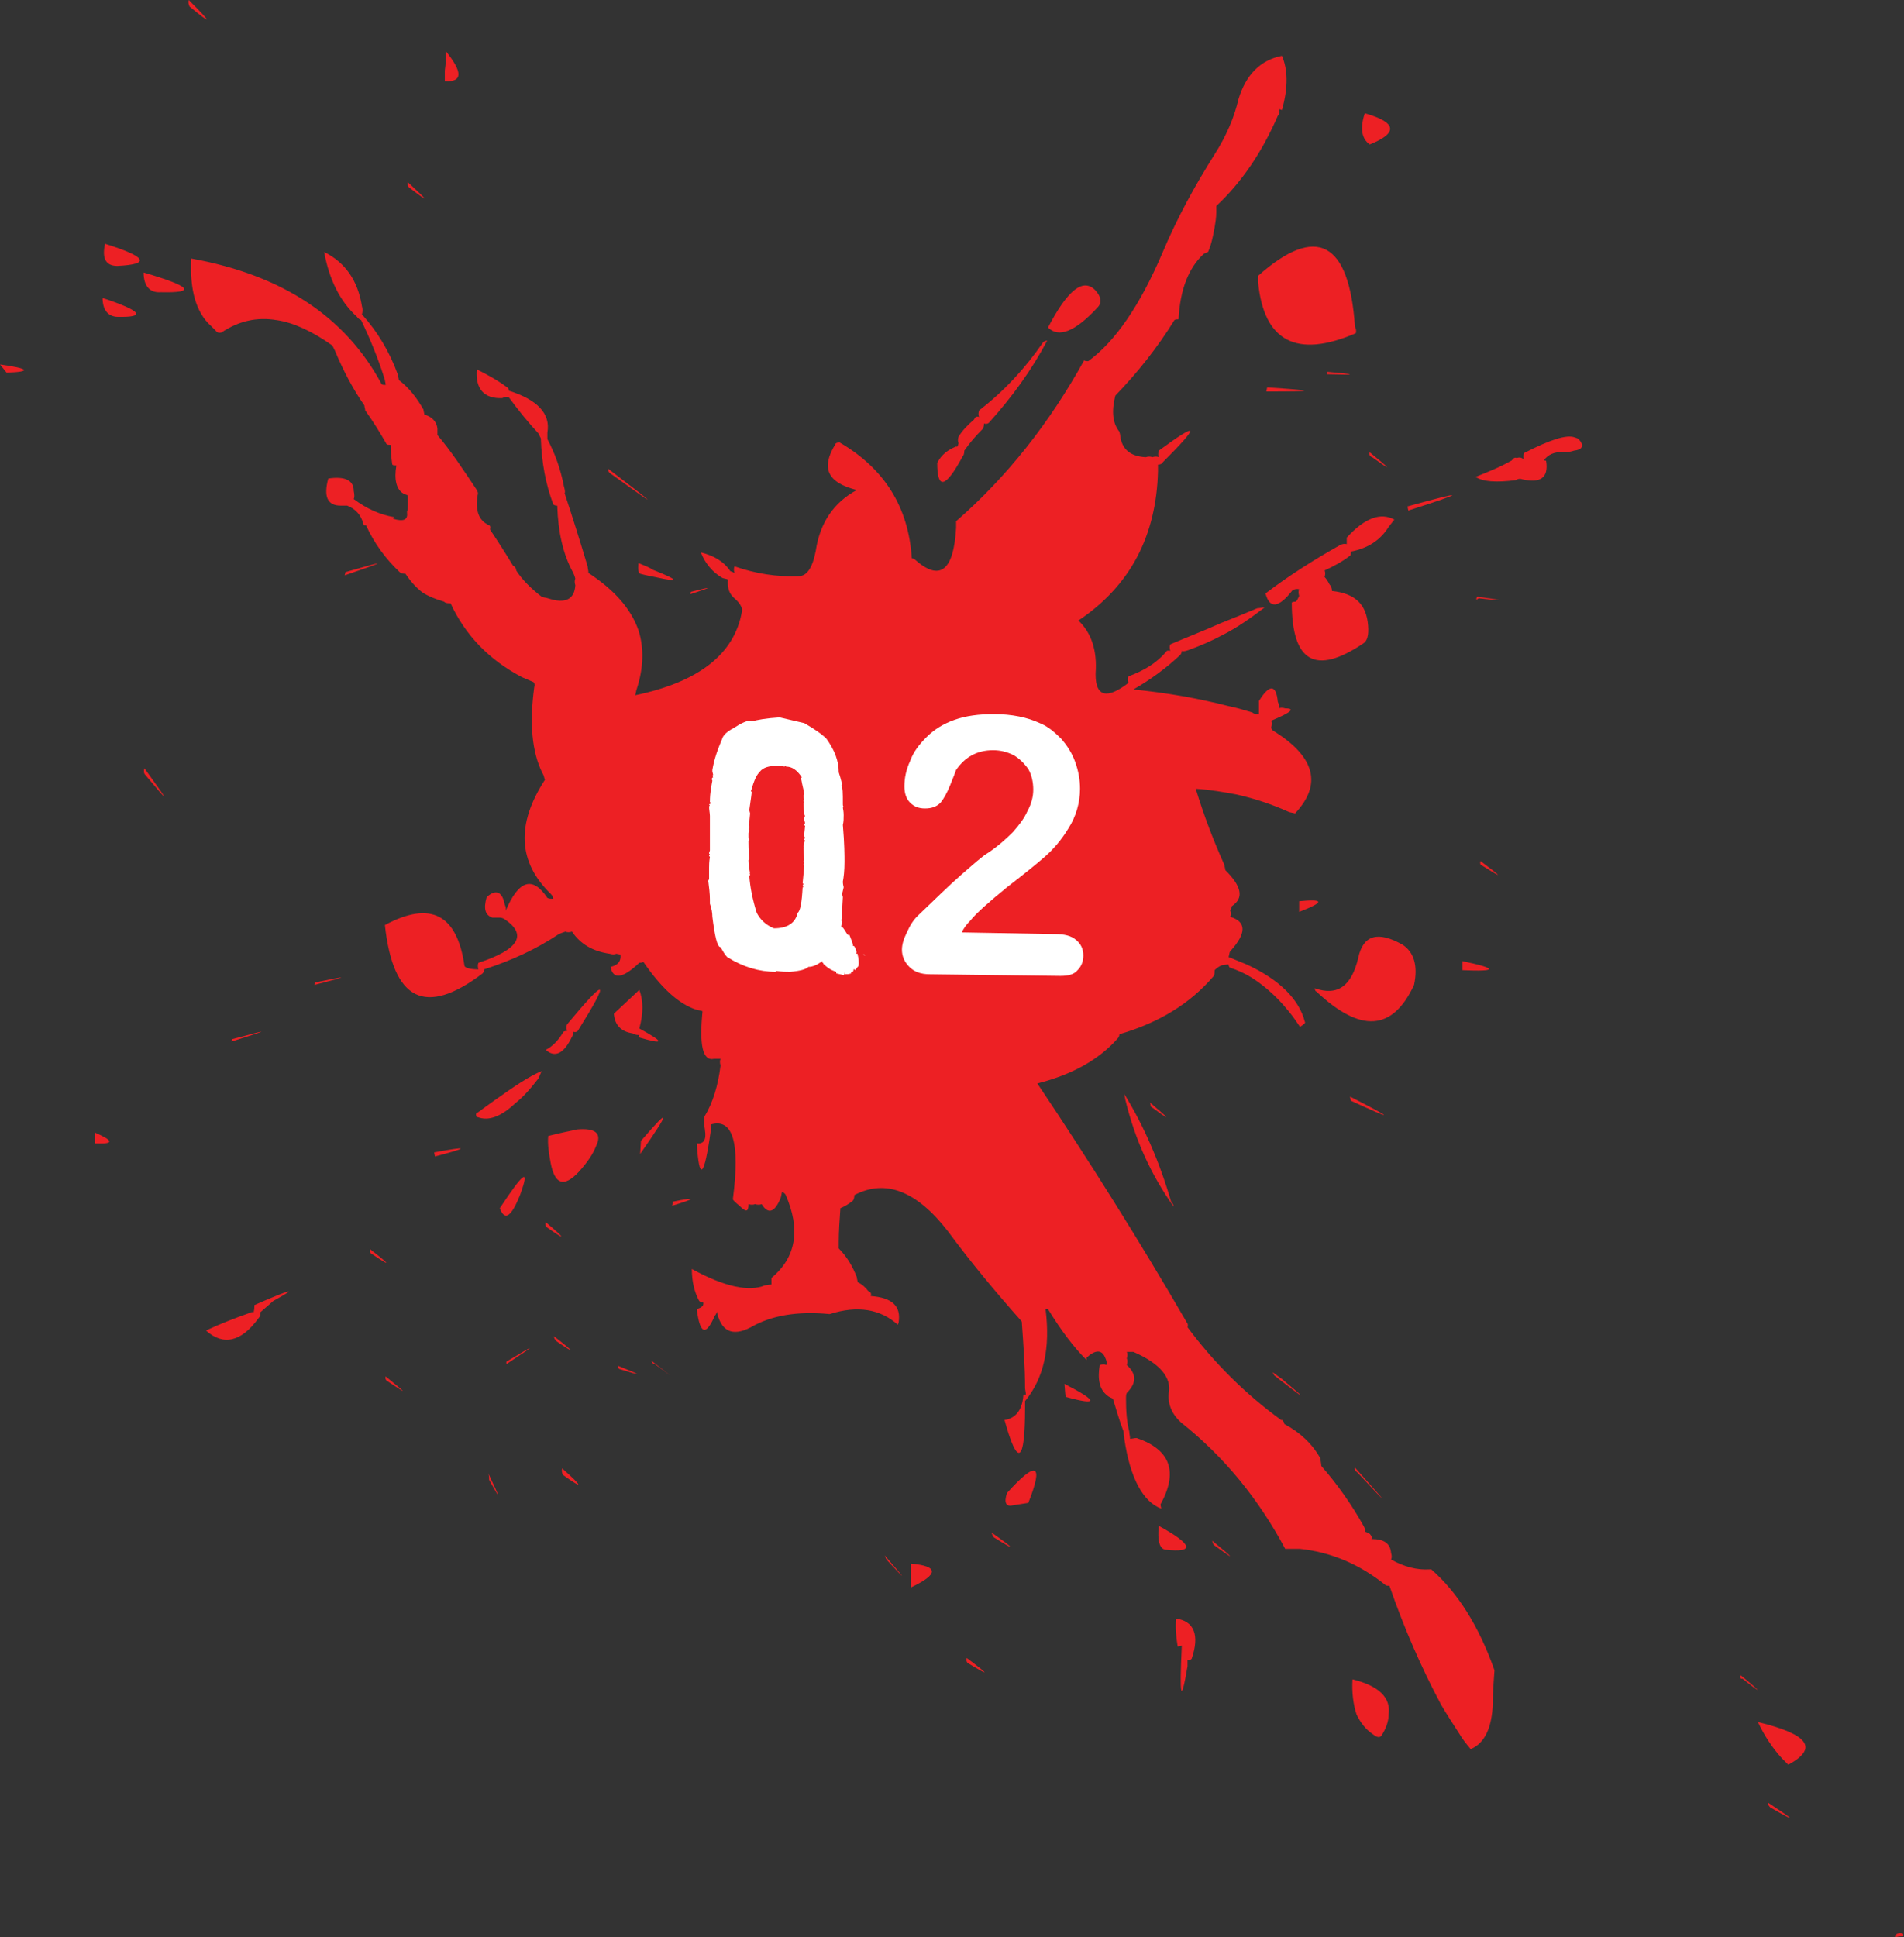 <?xml version="1.0" encoding="utf-8"?>
<!-- Generator: Adobe Illustrator 25.2.1, SVG Export Plug-In . SVG Version: 6.00 Build 0)  -->
<svg version="1.1" xmlns="http://www.w3.org/2000/svg" xmlns:xlink="http://www.w3.org/1999/xlink" x="0px" y="0px"
	 viewBox="0 0 232 236" style="enable-background:new 0 0 232 236;" xml:space="preserve">
<rect x="0" y="0" width="232" height="236" fill="#333333" stroke="none"/>
<style type="text/css">
	.st0{fill:#ED2024;}
	.st1{fill:#FFFFFF;}
</style>
<g id="Layer_1">
	<g>
		<path class="st0" d="M117.8,202c-0.1,0.3,0,0.5,0.1,0.6C120.7,204.3,120.6,204.1,117.8,202 M79.4,165.8c0,0.2,0.2,0.4,0.4,0.4
			C82.4,168.1,82.2,168,79.4,165.8 M68.5,178.9c-0.1,0.3,0,0.6,0.1,0.8C71.1,181.5,71.1,181.2,68.5,178.9 M75.3,166.4
			c0,0.2,0.1,0.4,0.2,0.4C78.4,167.7,78.3,167.6,75.3,166.4 M121.1,187.3c2.7,1.7,2.7,1.5-0.3-0.6C120.9,187,121,187.2,121.1,187.3
			 M122.7,181.9c-0.4,1.2-0.1,1.7,0.7,1.5l1.9-0.3C127.2,178.3,126.3,177.9,122.7,181.9 M111,192.1l0,1.3c3.4-1.6,3.4-2.6,0-2.9
			C111,191,111,191.5,111,192.1 M108.1,190.1c2.5,2.7,2.4,2.5-0.3-0.6C107.9,189.8,108,190,108.1,190.1 M231.9,235.6
			c-0.2-0.1-0.5-0.1-0.8,0L231,236c0.4-0.1,0.7-0.1,0.9-0.1L231.9,235.6 M145.2,202.1c1-2.9,0.3-4.6-1.9-4.9c-0.1,1.1,0,2.2,0.2,3.4
			l0.5-0.1c-0.3,6.4-0.1,7.2,0.7,2.5c0-0.2,0-0.5,0-0.8C145,202.3,145.1,202.2,145.2,202.1 M148,188.3c2.6,1.9,2.5,1.7-0.3-0.6
			C147.8,188,147.8,188.2,148,188.3 M142,188.8c3.6,0.4,3.4-0.6-0.8-2.9C141,187.7,141.3,188.7,142,188.8 M129.7,168.6
			c0.1,1.1,0.1,1.6,0.2,1.6C133.9,171.3,133.8,170.7,129.7,168.6 M212.1,204.1c-0.1,0.3,0,0.5,0.2,0.4
			C214.8,206.5,214.8,206.3,212.1,204.1 M214.2,209.8c0.8,1.7,1.8,3.2,2.9,4.4l0.8,0.8C221.6,213,220.4,211.3,214.2,209.8
			 M215.4,219.6c0,0.2,0.1,0.4,0.3,0.6C219,222.1,218.9,221.9,215.4,219.6 M127.6,41.5c-0.2,0-0.4,0.1-0.5,0.2
			c-2.2,3.2-4.8,6-7.8,8.3c-0.1,0.3-0.1,0.6,0,0.8c-0.3-0.1-0.5,0-0.6,0.3c-0.8,0.7-1.4,1.3-1.9,2.1c-0.1,0.3-0.1,0.6,0,0.8
			c-0.1,0.3-0.1,0.5-0.3,0.4c-1,0.4-1.8,1-2.3,2c0,3.3,1,3.1,3.1-0.8c0.1-0.1,0.2-0.3,0.2-0.7c0.7-1,1.4-1.8,2.2-2.6
			c0.1-0.1,0.2-0.3,0.2-0.7c0.3,0.1,0.5,0,0.6-0.1C123.3,48.4,125.7,45.1,127.6,41.5 M127.7,39.9c1.3,1.3,3.3,0.5,6-2.4
			c0.6-0.6,0.5-1.3-0.2-2.1C132,33.8,130.1,35.3,127.7,39.9 M166.3,13.8c-0.6,1.8-0.4,3.1,0.6,3.8C170.4,16.2,170.2,14.9,166.3,13.8
			 M81.9,146.9c3-0.9,3-1.1,0.1-0.5L81.9,146.9 M78.1,139l-0.1,1.6C81.7,135.3,81.8,134.7,78.1,139 M69.9,125.7
			c0.2,0.1,0.4,0,0.5-0.1c4-6.4,3.6-6.7-1.3-0.8c-0.1,0.2-0.1,0.5,0,0.8c-0.3,0-0.5,0.1-0.5,0.2c-0.6,1-1.3,1.7-2.1,2.1
			c1.1,1,2.2,0.5,3.2-1.6C69.8,126.2,69.8,125.9,69.9,125.7 M77.9,120.6l-3.1,2.9c0.1,1.4,0.9,2.2,2.3,2.4c0.3,0.2,0.6,0.2,0.8,0.2
			c-0.1,0.2-0.1,0.3,0,0.3c3.1,0.9,3.1,0.6,0-1.1C78.4,123.5,78.4,121.9,77.9,120.6 M30.9,159.9c-0.2-0.1-0.4,0-0.6,0.1
			c-1.7,0.6-3.5,1.3-5.2,2.1c2.1,1.9,4.3,1.4,6.4-1.5c0.2-0.2,0.3-0.5,0.2-0.7l1.6-1.4c3.1-1.7,2.3-1.5-2.3,0.5
			C31,159.3,31,159.5,30.9,159.9 M11.6,138l0,1.3C13.9,139.4,13.9,139,11.6,138 M38.4,119.7l-0.1,0.3
			C42.6,118.9,42.7,118.8,38.4,119.7 M28.2,126.9c4.8-1.5,4.9-1.6,0.1-0.3L28.2,126.9 M17.7,94.4c3.1,3.7,3,3.5-0.1-0.8
			C17.5,93.9,17.5,94.2,17.7,94.4 M42.1,69.7L42,70.1C47.3,68.3,47.3,68.2,42.1,69.7 M84.2,72.1l-0.1,0.3
			C86.9,71.5,86.9,71.4,84.2,72.1 M54.2,8.6l0,1.3c2.2,0.1,2.2-1.1,0.1-3.7C54.4,7,54.3,7.8,54.2,8.6 M23,0c-0.1,0.3,0,0.6,0.1,0.8
			C25.9,3.1,25.9,2.9,23,0 M169.2,208.9c0.3-2-1.1-3.5-4.4-4.3c-0.1,1.6,0.1,3.1,0.5,4.3c0.5,1,1.1,1.8,2,2.4c0.5,0.4,0.8,0.4,1,0.2
			C168.9,210.6,169.2,209.7,169.2,208.9 M155.3,167.6c0.3,0.2,0.6,0.5,0.9,0.7c3.1,2.4,3.1,2.3,0-0.3c-0.3-0.2-0.7-0.5-1.1-0.8
			C155.1,167.3,155.2,167.5,155.3,167.6 M180.3,72.9c1,0.1,1.7,0.2,2.1,0.2l0.3,0c-0.4-0.1-1.3-0.2-2.7-0.4l-0.1,0.2l0,0.2
			C180.1,72.9,180.2,72.9,180.3,72.9 M140.2,134.8c2.6,1.9,2.5,1.7-0.1-0.5C140.2,134.5,140.2,134.6,140.2,134.8 M137,133.3
			c0,0.2,0.1,0.4,0.1,0.6c1.2,5,3.2,9.3,5.9,13.1c0-0.2-0.1-0.4-0.3-0.6C141.3,141.6,139.4,137.2,137,133.3 M184.8,55.8
			c-0.2-0.1-0.4,0-0.6,0.3c-1.4,0.8-2.9,1.4-4.4,2c0.9,0.6,2.5,0.7,4.9,0.4c0.3-0.2,0.6-0.2,0.8-0.1c2.2,0.5,3.2-0.2,2.9-2.2
			c0-0.1-0.1-0.1-0.3-0.1c0.5-0.7,1.3-1.1,2.4-1c0.6,0,1-0.1,1.3-0.2c0.9-0.1,1.2-0.5,0.8-1.1c-0.1-0.1-0.2-0.3-0.4-0.4l0,0
			c-0.1,0-0.2-0.1-0.3-0.1c-1-0.4-3.1,0.3-6.2,1.9c-0.1,0.3-0.1,0.6,0,0.8C185.4,55.7,185.1,55.7,184.8,55.8 M165.1,178.8
			c-0.1,0.2,0,0.4,0.3,0.6C169.5,183.8,169.4,183.6,165.1,178.8 M164.5,133.6c0,0.2,0.1,0.4,0.1,0.5
			C170,136.6,170,136.4,164.5,133.6 M172.3,120c0.5-2.3,0-4-1.4-4.9c-3-1.7-4.8-1.2-5.4,1.6c-0.8,3.4-2.5,4.7-5.3,3.7
			c0,0.2,0.1,0.4,0.2,0.4C165.8,125.9,169.7,125.6,172.3,120 M178.2,118.2c4.3,0.2,4.3-0.2,0-1.1L178.2,118.2 M180.4,104.9
			c-0.1,0.3,0,0.5,0.1,0.5C183.2,107.1,183.2,107,180.4,104.9 M158.3,109.8l0,1.3C161.4,109.9,161.4,109.5,158.3,109.8 M171.5,61.7
			l0.1,0.5C178.8,59.9,178.7,59.7,171.5,61.7 M166.9,55.1c-0.1,0.3,0,0.5,0.3,0.6C169.7,57.5,169.6,57.3,166.9,55.1 M157.5,71.9
			c0.2-0.1,0.5-0.2,0.8-0.1c-0.1,0.2-0.1,0.5,0,0.8c-0.1,0.2-0.2,0.5-0.4,0.7c-0.1,0-0.3,0-0.5,0.1c0,7.3,2.9,8.9,8.7,5
			c0.5-0.3,0.7-1,0.6-2.2c-0.2-2.6-1.6-3.9-4.4-4.2c0-0.3-0.1-0.6-0.3-0.8c-0.2-0.4-0.4-0.7-0.6-0.9c0.1-0.3,0.1-0.6,0-0.8
			c1.1-0.5,2.2-1.1,3.1-1.8c0.1,0,0.1-0.2,0.1-0.5c2.1-0.4,3.6-1.4,4.6-3l0.7-0.9c-1.7-0.9-3.6-0.2-5.8,2.2c0,0.3,0,0.6,0,0.8
			c-0.3-0.1-0.6,0-0.8,0.1c-3.2,1.8-6.2,3.7-9.1,5.9C154.7,74.2,155.8,74.1,157.5,71.9 M154.4,47.2l-0.1,0.5
			C160.4,47.7,160.5,47.6,154.4,47.2 M165.2,40.6c0.1-0.3,0-0.6-0.1-0.8c-0.7-10.4-4.7-12.5-11.8-6.2c0,0.2,0,0.5,0,0.8
			C154,41.6,158,43.7,165.2,40.6 M161.7,45.6c3.7,0.1,3.7,0,0-0.3L161.7,45.6 M66.8,138.4c-0.1,1.1,0.1,2.2,0.3,3.3
			c0.5,2.6,1.6,3,3.4,1.1c1.1-1.2,1.8-2.3,2.1-3.1c0.8-1.6,0-2.3-2.3-2.1C69.5,137.8,68.3,138,66.8,138.4 M65.6,131.4l0.4-0.9
			c-1.5,0.6-3.4,1.9-5.8,3.6c-0.7,0.5-1.4,1-2.2,1.6c0,0.3,0.1,0.5,0.2,0.4c1.3,0.5,2.8,0,4.6-1.7C63.7,133.7,64.6,132.7,65.6,131.4
			 M77.8,68.6c-0.1,0.8,0,1.2,0.2,1.3c0.7,0.2,1.3,0.3,1.8,0.4c3.1,0.7,3,0.4-0.3-0.9C79.1,69.1,78.5,68.9,77.8,68.6 M44.1,38.3
			c0.1-0.3,0.1-0.7,0-1c-0.5-3.1-2-5.3-4.6-6.6c0.6,3.3,1.9,6,4,7.9c0.1,0.2,0.3,0.3,0.5,0.4c1.1,2.3,2.1,4.7,2.9,7.3
			c0,0.2,0.1,0.4,0.1,0.6c-0.2,0-0.4,0-0.5-0.1c-4.4-8.2-12.1-13.3-23.2-15.3c-0.2,3.8,0.6,6.6,2.4,8.2c0.2,0.2,0.4,0.4,0.6,0.6
			c0.1,0.2,0.4,0.3,0.7,0.2c2.1-1.4,4.3-1.9,6.7-1.5c2.1,0.3,4.4,1.4,6.8,3.1c0.1,0.2,0.2,0.4,0.3,0.6c1,2.4,2.2,4.7,3.6,6.7
			c0,0.2,0.1,0.4,0.1,0.6c1,1.4,1.8,2.7,2.6,4.1c0.1,0.1,0.3,0.1,0.5,0.1c0,0.9,0.1,1.7,0.2,2.4c0.1,0.1,0.3,0.1,0.5,0.1
			c-0.3,1.7,0,2.9,0.8,3.4c0.2,0.1,0.4,0.2,0.5,0.2c0.1,0.1,0.1,0.2,0.1,0.5c0,0.3,0,0.6,0,0.8c0,0.3,0,0.5-0.1,0.7l0,0.2
			c0.1,0.8-0.4,1.1-1.7,0.7L48,63c-1.7-0.3-3.3-1-4.9-2.2c0.1-0.2,0.1-0.5,0-1C43.1,58.5,42,58,40,58.3c-0.6,2.2-0.1,3.3,1.5,3.3
			c0.3,0,0.6,0,0.8,0c1,0.4,1.7,1.1,2,2.3c0,0.1,0.1,0.1,0.3,0.1c1,2.2,2.4,4.1,4.1,5.7c0.2,0.2,0.5,0.2,0.7,0.2
			c0.6,0.9,1.3,1.7,2.1,2.3c0.8,0.5,1.6,0.8,2.6,1.1c0.2,0.2,0.5,0.2,0.8,0.2c1.8,3.9,4.7,6.9,8.7,9c0.5,0.2,0.9,0.4,1.4,0.6
			c0.1,0.1,0.2,0.3,0.1,0.6c-0.6,4.4-0.3,7.9,1,10.5c0.2,0.3,0.2,0.6,0.3,0.8c-3.5,5.4-3.3,10,0.7,13.9c0.2,0.2,0.3,0.4,0.3,0.6
			c-0.3,0-0.5,0-0.7-0.1c-1.8-2.7-3.5-2.2-5.1,1.6c0.1-0.3,0-0.6-0.1-0.8c-0.3-1.6-1.1-1.9-2.2-0.9c-0.4,1.4-0.2,2.2,0.7,2.5
			c0.2,0,0.5,0,0.8,0c0.2,0,0.4,0,0.7,0.2c2.8,1.9,1.7,3.7-3.2,5.3c-0.1,0.2-0.1,0.5,0,0.8c-1.1,0-1.6-0.2-1.7-0.4
			c-0.9-6.3-4.1-8-9.7-5c1,9.2,4.9,11.2,11.9,5.9c0.1-0.1,0.2-0.3,0.2-0.5c3.4-1.1,6.4-2.5,9.1-4.3c0.2-0.1,0.5-0.2,0.8-0.3
			c0.2,0.1,0.5,0.1,0.8,0c1,1.5,2.5,2.4,4.6,2.7c0.3,0.1,0.6,0.1,0.8,0l0.5,0.1c0.1,0.8-0.3,1.3-1.2,1.5c0.3,1.6,1.5,1.4,3.5-0.5
			c0.1,0,0.3,0,0.5-0.1c2.2,3.2,4.3,5.1,6.4,5.8c0.3,0.1,0.6,0.1,0.8,0.2c-0.4,4.1,0,6.1,1.4,5.8c0.3,0,0.6,0,0.8,0
			c-0.1,0.2-0.1,0.5,0,0.8c-0.3,2.4-0.9,4.5-2,6.3c0,0.3,0,0.6,0,0.8c0,0.3,0.1,0.6,0.1,0.8c0.2,1.2-0.2,1.7-1,1.6
			c0.3,4.7,0.9,4.2,1.7-1.5c0.1-0.2,0.1-0.5,0-0.8c2.7-0.8,3.6,2.2,2.7,9.1c0,0.1,0.3,0.4,0.8,0.8c0.8,0.8,1.1,0.8,1.1-0.2
			c0.3,0.1,0.6,0.1,0.8,0c0.3,0.1,0.6,0.1,0.8,0c0.8,1.3,1.6,1,2.3-0.7c0.1-0.2,0.1-0.5,0.2-0.8c0.2,0.1,0.3,0.2,0.4,0.3
			c1.9,4.3,1.3,7.7-1.7,10.2c0,0.3,0,0.6,0,0.8c-0.3,0-0.6,0.1-0.8,0.1c-1.9,0.8-4.9,0.2-8.9-2c0,1.5,0.3,2.8,0.9,3.9
			c0.1,0.1,0.3,0.2,0.5,0.2c0,0.2,0,0.4-0.2,0.5c-0.1,0.1-0.3,0.2-0.6,0.3c0.4,3.1,1.1,3.3,2.2,0.8c0.2-0.2,0.3-0.5,0.2-0.7
			c0.5,2.6,1.9,3.3,4.2,2.1c2.4-1.4,5.6-2,9.6-1.6c3.4-1.1,6.2-0.6,8.3,1.3l0.1-0.3c0.3-2-0.8-3-3.4-3.2c0.1-0.3,0-0.5-0.3-0.6
			c-0.3-0.4-0.7-0.8-1.3-1.1c0-0.2-0.1-0.4-0.1-0.6c-0.5-1.3-1.2-2.5-2.2-3.5c0-0.2,0-0.5,0-0.8c0-1.3,0.1-2.6,0.2-4.1
			c0.5-0.2,1-0.5,1.5-0.9c0.1-0.1,0.2-0.3,0.2-0.7c3.8-2,7.6-0.5,11.4,4.4c2.8,3.8,5.8,7.4,9,11c0.2,2.8,0.4,5.5,0.4,8.1
			c0,0.2,0.1,0.5,0.1,0.8l-0.3,0c-0.1,1.8-0.9,2.9-2.3,3.1c1.6,5.8,2.5,5.3,2.5-1.5c0-0.3,0-0.6,0-0.8c2.3-2.8,3.1-6.5,2.5-11.2
			l0.3,0c1.6,2.6,3.1,4.6,4.7,6.2l0-0.3c1.1-1,1.9-1,2.3,0.1c0.1,0.2,0.2,0.5,0.1,0.8c-0.2-0.1-0.5-0.1-0.8,0c-0.3,1.8,0,3,0.9,3.7
			c0.2,0.2,0.5,0.3,0.7,0.4c0.4,1.3,0.8,2.7,1.3,4c0,0.3,0.1,0.6,0.1,0.9c0.7,4.8,2.3,7.7,4.5,8.5l-0.1-0.5c2.2-4,1.2-6.7-2.9-8.1
			c-0.3,0-0.6,0.1-0.8,0.1c0-0.3-0.1-0.6-0.1-0.9c-0.3-1.1-0.4-2.5-0.4-4c0-0.3,0-0.5,0.1-0.7c1.2-1.2,1.2-2.3,0-3.4
			c0.1-0.3,0.1-0.6,0-0.8c0.1-0.3,0.1-0.6,0-0.8c0.3,0,0.6,0,0.8,0c3.2,1.4,4.7,3.1,4.3,5.1c-0.1,1.3,0.4,2.5,1.5,3.5
			c5.3,4.2,9.5,9.4,12.7,15.4c0.6,0,1.2,0,1.8,0c3.8,0.4,7.3,1.9,10.4,4.4c0.1,0.1,0.3,0.1,0.5,0.1c1.8,5.2,3.9,10,6.3,14.5
			c0.7,1.2,1.5,2.4,2.2,3.5c0.4,0.7,0.9,1.3,1.4,1.9c1.7-0.7,2.6-2.6,2.7-5.6c0-0.1,0-0.2,0-0.3c0-1.1,0.1-2.3,0.2-3.7
			c-1.9-5.4-4.5-9.5-7.7-12.3l-0.2,0c-1.5,0.1-3.1-0.3-4.7-1.2c0.1-0.2,0.1-0.5,0-0.8c-0.1-1.2-0.9-1.7-2.4-1.7
			c0.1-0.2,0-0.4-0.1-0.5c-0.1-0.2-0.4-0.3-0.7-0.4c0.1-0.2,0-0.4-0.1-0.6c-1.5-2.7-3.2-5.1-5.2-7.4c0-0.3-0.1-0.6-0.1-0.9
			c-1-1.8-2.5-3.2-4.4-4.2c0-0.2-0.1-0.3-0.2-0.4c0-0.1-0.1-0.1-0.2-0.1c-4.4-3.2-8.2-7-11.4-11.3c0.1-0.3,0-0.5-0.1-0.6
			c-5.8-10-11.9-19.7-18.2-29.1c4.3-1.1,7.5-2.9,9.8-5.5c0.1-0.1,0.2-0.3,0.2-0.5c4.8-1.4,8.6-3.7,11.5-7.1c0.1-0.2,0.1-0.4,0.1-0.7
			c0.3-0.3,0.6-0.5,0.9-0.6c0.2,0,0.5-0.1,0.8-0.1c0,0.2,0.1,0.4,0.2,0.4c0.9,0.3,1.8,0.7,2.6,1.2c2.2,1.4,4.2,3.4,5.9,6
			c0.5-0.3,0.7-0.5,0.6-0.6c-0.7-2.7-3-5.1-7.1-7c-0.7-0.3-1.5-0.6-2.2-0.9c0.1-0.3,0.1-0.6,0.2-0.7c2-2.2,2-3.6,0-4.2
			c0.1-0.2,0.1-0.5,0-0.8c0.1-0.2,0.2-0.4,0.2-0.5c1.5-1,1.2-2.4-0.8-4.4c0-0.2-0.1-0.4-0.1-0.6c-1.3-2.9-2.5-6-3.5-9.3
			c1.7,0.1,3.4,0.4,5,0.7c2.2,0.5,4.3,1.2,6.3,2.1c0.2,0.1,0.5,0.1,0.8,0.2c3.3-3.5,2.5-6.9-2.7-10.1c-0.1-0.1-0.2-0.2-0.2-0.4
			c0.1-0.3,0.1-0.6,0-0.8c2.4-1,3-1.5,1.7-1.5c-0.3-0.1-0.6-0.1-0.8,0c0.1-0.3,0-0.6-0.1-0.8c-0.2-2.1-1-2.2-2.3-0.1
			c0,0.2,0,0.5,0,0.8c0,0.2,0,0.5,0,0.8c-0.3,0-0.6,0-0.8-0.2c-1-0.3-2-0.6-3-0.8c-3.5-0.9-7.4-1.6-11.5-2c2.1-1.2,4-2.6,5.7-4.2
			c0.1-0.1,0.2-0.3,0.2-0.5c0.2,0.1,0.5,0,0.8-0.1c1.4-0.5,2.8-1.1,4.1-1.8c1.8-0.9,3.5-2.1,5.2-3.4c-0.3,0-0.6,0.1-0.9,0.1
			c-1.4,0.6-2.9,1.2-4.4,1.8c-2,0.9-4.1,1.7-6.2,2.6c-0.1,0.2-0.1,0.5,0,0.8c-0.3-0.1-0.5,0-0.5,0.1c-1.2,1.4-2.7,2.3-4.6,3
			c-0.1,0.2-0.1,0.5,0,0.8c-2.6,2-4,1.7-4-1l0-0.2c0.2-2.7-0.5-4.9-2.1-6.4c6.3-4.2,9.5-10.3,9.7-18.2c0-0.2,0-0.5,0-0.8
			c0.3,0,0.5-0.1,0.6-0.3c4.6-4.6,4.4-5-0.5-1.4c-0.1,0.3-0.1,0.6,0,0.8c-0.2-0.1-0.5-0.1-0.8,0c-0.2-0.1-0.5-0.1-0.8,0
			c-1.9-0.1-2.9-1-3.1-2.6c0-0.2-0.1-0.4-0.1-0.5c-0.8-1-1-2.4-0.5-4.4c2.7-2.8,5.1-5.8,7.2-9.2l0,0c0.1-0.1,0.3-0.1,0.5-0.1
			c0.2-3.6,1.2-6.2,3-7.9c0.1-0.1,0.3-0.2,0.6-0.3c0.4-0.9,0.6-1.9,0.8-3c0.1-0.6,0.2-1.2,0.2-1.8c0-0.3,0-0.6,0-0.8
			c3.1-2.9,5.6-6.6,7.5-11c0.2-0.2,0.2-0.5,0.2-0.8l0.3,0.1c0.8-2.8,0.7-5,0-6.6c-2.6,0.5-4.4,2.3-5.3,5.3c-0.5,2.2-1.5,4.5-2.9,6.7
			c-2.4,3.8-4.6,7.8-6.4,12.1c-2.7,6.3-5.7,10.7-9,13.1c-0.2,0-0.4,0-0.5-0.1c-4.2,7.6-9.4,14.2-15.6,19.6c0,0.3,0,0.6,0,0.8
			c-0.3,5.3-2,6.6-5.1,3.8l-0.3-0.1c-0.4-6.2-3.3-10.9-8.8-14.1c-0.3,0-0.5,0.1-0.5,0.2c-1.8,2.9-1,4.7,2.6,5.6
			c-2.8,1.5-4.5,4-5,7.4c-0.4,2.1-1.1,3.1-2.1,3.1c-2.6,0.1-5.2-0.3-7.8-1.2c-0.1,0.2-0.1,0.5,0,0.8c-0.2-0.1-0.4-0.2-0.5-0.2
			c-0.8-1.2-2-1.9-3.6-2.3c0.5,1.3,1.4,2.4,2.6,3.1c0.2,0.1,0.5,0.1,0.7,0.2c-0.1,1.1,0.2,1.8,0.8,2.3c0.7,0.6,1,1.2,0.9,1.6
			c-0.9,5.2-5.3,8.6-13,10.2c0.1-0.3,0.1-0.6,0.2-0.8c0.8-2.5,0.9-4.9,0.2-7.1c-0.9-2.6-2.9-4.9-6.1-7c0-0.3-0.1-0.6-0.1-0.8
			c-0.9-3-1.8-5.9-2.8-8.9c0.1-0.2,0-0.5-0.1-0.9c-0.4-2.1-1.1-4-2-5.7c0-0.2,0-0.5,0-0.8c0.4-2.3-1.2-4-4.7-5.1
			c0-0.2-0.1-0.4-0.2-0.4c-1.2-0.9-2.5-1.6-3.7-2.2c-0.2,2.4,0.9,3.6,3.1,3.5c0.2-0.1,0.5-0.2,0.8-0.1c1.1,1.5,2.3,3,3.6,4.4
			c0.1,0.2,0.2,0.4,0.3,0.6c0.1,3,0.6,5.6,1.5,8c0,0.1,0.2,0.2,0.5,0.2c0.1,3.2,0.7,5.9,1.9,8.1c0.1,0.2,0.2,0.4,0.3,0.8
			c-0.1,0.2-0.1,0.5,0,0.8c-0.1,1.7-1.2,2.3-3.3,1.6c-0.3-0.1-0.6-0.1-0.8-0.2c-1.3-1-2.4-2.1-3.1-3.2c0-0.3-0.2-0.5-0.4-0.6
			c-0.9-1.5-1.8-2.9-2.8-4.4c0.1-0.3,0-0.5-0.1-0.5c-1.3-0.6-1.7-1.8-1.4-3.7c0.1-0.2,0-0.4-0.1-0.6C56.5,57.3,55,55,53.3,53
			c0-0.2,0-0.5,0-0.8c-0.1-0.8-0.6-1.4-1.6-1.7c0-0.2-0.1-0.4-0.1-0.6c-0.8-1.4-1.7-2.6-3-3.6c0-0.2-0.1-0.4-0.1-0.6
			C47.5,42.9,46,40.4,44.1,38.3 M59.6,180.3c1.5,2.7,1.4,2.4-0.1-0.8C59.6,179.8,59.6,180.1,59.6,180.3 M60.9,147.2
			c0.6,1.6,1.4,1.1,2.5-1.7C64.6,142.2,63.8,142.8,60.9,147.2 M66.5,148.9c-0.1,0.3,0,0.5,0.1,0.6C69,151.2,69,151,66.5,148.9
			 M61.7,165.9l0,0.3C65.5,163.7,65.5,163.6,61.7,165.9 M67.5,162.8c0,0.2,0.1,0.4,0.3,0.6C70.1,165,70.1,164.8,67.5,162.8
			 M47,167.7c-0.1,0.2,0,0.4,0.1,0.5C49.8,170,49.7,169.9,47,167.7 M45.2,152.7c2.5,1.7,2.5,1.5-0.1-0.5
			C45.1,152.5,45.1,152.7,45.2,152.7 M52.9,140.4l0.1,0.5C57.2,139.8,57.2,139.6,52.9,140.4 M0,44.4l0.8,1C3.9,45.3,3.6,44.9,0,44.4
			 M17.5,33.2c0,1.7,0.8,2.5,2.1,2.4C24,35.7,23.3,34.9,17.5,33.2 M14.2,38.6c3.7,0.1,3.1-0.7-1.7-2.3
			C12.5,37.7,13.1,38.5,14.2,38.6 M14.3,32.4c4.1-0.2,3.6-1.1-1.5-2.7C12.4,31.5,12.9,32.4,14.3,32.4 M74.1,57.1
			c0,0.3,0.1,0.5,0.3,0.6C80.5,62.1,80.4,61.9,74.1,57.1 M49.7,22.2c-0.1,0.2,0,0.4,0.1,0.6C52.4,24.8,52.3,24.6,49.7,22.2z"/>
	</g>
</g>
<g id="Layer_2">
	<g>
		<path class="st1" d="M100.2,117.3l0.1,0l0,0.1c0.4,0.4,0.9,0.8,1.6,1l0,0.2c0.1,0,0.4,0.1,0.9,0.2c0,0,0.1-0.1,0.1-0.2l0-0.1
			l0.1,0.1l-0.1,0.1c0.3,0,0.5,0,0.8-0.1l0-0.2l0.2,0c0.1-0.1,0.1-0.2,0.1-0.3l0.1,0l0.1,0.1c0.1-0.1,0.2-0.3,0.4-0.5
			c0.1-0.5,0-1-0.1-1.4l0-0.1l-0.2,0l0,0c0.1-0.1,0.1-0.4-0.2-0.9l-0.2-0.1c0.1-0.1-0.1-0.5-0.4-1.3l-0.2,0
			c-0.1-0.1-0.3-0.5-0.6-0.9l-0.1,0l-0.1-0.1c0-0.2,0.1-0.4,0.1-0.6l-0.1-0.2l0.1-0.2c0-0.2,0-1.1,0.1-2.6l-0.1-0.4
			c0,0,0.1-0.3,0.2-0.8c-0.1-0.4-0.1-0.6-0.1-0.7c0.1-0.5,0.2-1.3,0.2-2.4c0-0.7,0-2.2-0.2-4.5c0.1-0.4,0.1-0.8,0.1-1.2
			c0-0.1,0-0.4-0.1-0.9l0.1-0.1c-0.1-0.1-0.1-0.2-0.1-0.3l0-0.1c0-1.3,0-2-0.2-2.2l0.1,0c0-0.2-0.1-0.7-0.4-1.6
			c0-1.4-0.5-2.7-1.5-4.1c-0.6-0.6-1.5-1.2-2.7-1.9L95,87.4c-1.6,0.1-2.8,0.3-3.4,0.5l-0.1-0.1l-0.1,0c-0.4,0-1.1,0.3-2,0.9
			c-0.8,0.4-1.3,0.9-1.4,1.3c-0.6,1.4-1,2.6-1.2,3.8l0,0.2l0.1,0.4l-0.1,0.1l0.1,0.2c-0.1,0-0.1,0.1-0.2,0.2l0.1,0.2
			c-0.1,0.6-0.3,1.4-0.3,2.6c0.1,0.1,0.1,0.2,0.1,0.2L86.4,98l0.1,0.2l-0.1,0c0,0.5,0.1,0.9,0.1,1.2l0,2c0,0.6,0,1.3,0,2.2
			c0,0.1-0.1,0.2-0.1,0.4l0.1,0.1l-0.1,0.1c0,0.1,0,0.1,0.1,0.2c-0.1,0.6-0.1,1-0.1,1.3c0,0.3,0,0.8,0,1.4l-0.1,0.2
			c0.1,0.8,0.2,1.6,0.2,2.3l0,0.5c0.2,0.6,0.3,1.1,0.3,1.6c0.3,2.4,0.6,3.7,1,3.7c0.3,0.5,0.5,0.9,0.8,1.2c1.9,1.2,3.9,1.8,5.9,1.8
			l0.1-0.1c0.7,0.1,1.2,0.1,1.6,0.1l0.1,0c1.2-0.1,1.9-0.3,2.2-0.6c0.5,0,1-0.2,1.7-0.7C100.2,117.2,100.2,117.3,100.2,117.3z
			 M105.2,116.2l0.2,0.2l-0.1,0L105.2,116.2L105.2,116.2z M92.6,94c0.4-0.5,1.1-0.7,2.1-0.7l0.5,0l0.4,0.1l0.1-0.1l0.1,0.1
			c0.7,0,1.3,0.4,1.9,1.3l-0.1,0.1c0.2,1.1,0.4,1.7,0.4,2l-0.1,0.1c0,0.1,0,0.3,0.1,0.5l-0.1,0.1l0,0.1l0.1,0.2l-0.1,0
			c0,0.7,0.1,1.1,0.1,1.2L98,99l0,0.1c0,0.1,0,0.2,0.1,0.3c-0.1,0.1-0.1,0.2-0.1,0.3l0,0.2l0.1,0.4l-0.1,0.1c0,0.1,0,0.2,0.1,0.2
			l-0.1,0.9l0,0.4l0.1,0.2l-0.1,0.1c0,0.1,0,0.2,0.1,0.2c-0.1,0.1-0.1,0.4-0.2,0.8l0.1,0.1l-0.1,0l0.1,1.5l-0.1,0.1l0.1,0.2
			c0,0.1,0,0.1-0.1,0.2l0.1,0.2l-0.2,2.1l0.1,0.1l-0.1,0.2l0.1,0.2l-0.1,0c-0.1,1.9-0.3,2.9-0.6,3.1c-0.3,1.3-1.3,1.9-2.9,1.9
			c-1-0.4-1.7-1.1-2.1-1.9c-0.5-1.6-0.8-3.1-0.9-4.5l0.1-0.1c0-0.1,0-0.1-0.1-0.2l0.1,0c-0.1-0.5-0.2-1.1-0.2-1.6l0.1-0.2
			c-0.1-1-0.1-1.7-0.1-2.1c0-0.1,0-0.1,0.1-0.2c-0.1-0.1-0.1-0.2-0.1-0.3l0-0.5l0.1-0.4l-0.1-0.1l0.1-0.1l0-0.1c0-0.1,0-0.2-0.1-0.3
			c0.1,0,0.1-0.5,0.2-1.4l-0.1-0.4c0.2-1.4,0.3-2.1,0.3-2.2l-0.1-0.1C91.9,95,92.2,94.4,92.6,94z"/>
		<path class="st1" d="M118.2,112.2c0.8-1,2.3-2.3,4.5-4.1c2.2-1.7,3.8-3,4.7-3.8c0.9-0.8,1.9-1.9,2.8-3.4c0.9-1.4,1.4-3.1,1.4-4.8
			c0-1.1-0.2-2.2-0.6-3.3c-0.4-1.1-1-2-1.7-2.8c-0.8-0.8-1.6-1.5-2.6-1.9c-1.5-0.7-3.4-1.1-5.6-1.1c-1.8,0-3.4,0.2-4.8,0.7
			c-1.4,0.5-2.5,1.2-3.4,2.1c-0.9,0.9-1.6,1.8-2,2.9c-0.5,1.1-0.7,2.1-0.7,3.1c0,0.8,0.2,1.5,0.7,2c0.5,0.5,1.1,0.7,1.8,0.7
			c0.8,0,1.4-0.2,1.9-0.7c0.4-0.5,0.8-1.2,1.2-2.2c0.4-1,0.6-1.5,0.7-1.8c1.1-1.6,2.6-2.4,4.5-2.4c0.9,0,1.7,0.2,2.5,0.6
			c0.7,0.4,1.3,1,1.8,1.7c0.4,0.7,0.6,1.6,0.6,2.5c0,0.8-0.2,1.7-0.7,2.6c-0.4,0.9-1,1.7-1.8,2.6c-0.8,0.8-1.8,1.7-3,2.5
			c-0.7,0.4-1.8,1.4-3.3,2.7c-1.6,1.4-3.3,3.1-5.3,5c-0.5,0.5-0.9,1.1-1.3,2c-0.4,0.8-0.6,1.5-0.6,2.1c0,0.8,0.3,1.5,0.9,2.1
			c0.6,0.6,1.4,0.9,2.5,0.9l15.9,0.2c1,0,1.7-0.2,2.1-0.7c0.5-0.5,0.7-1.1,0.7-1.8c0-0.8-0.3-1.4-0.9-1.9c-0.6-0.5-1.4-0.7-2.6-0.7
			l-11.3-0.2C117.4,113.1,117.8,112.6,118.2,112.2z"/>
	</g>
</g>
</svg>
